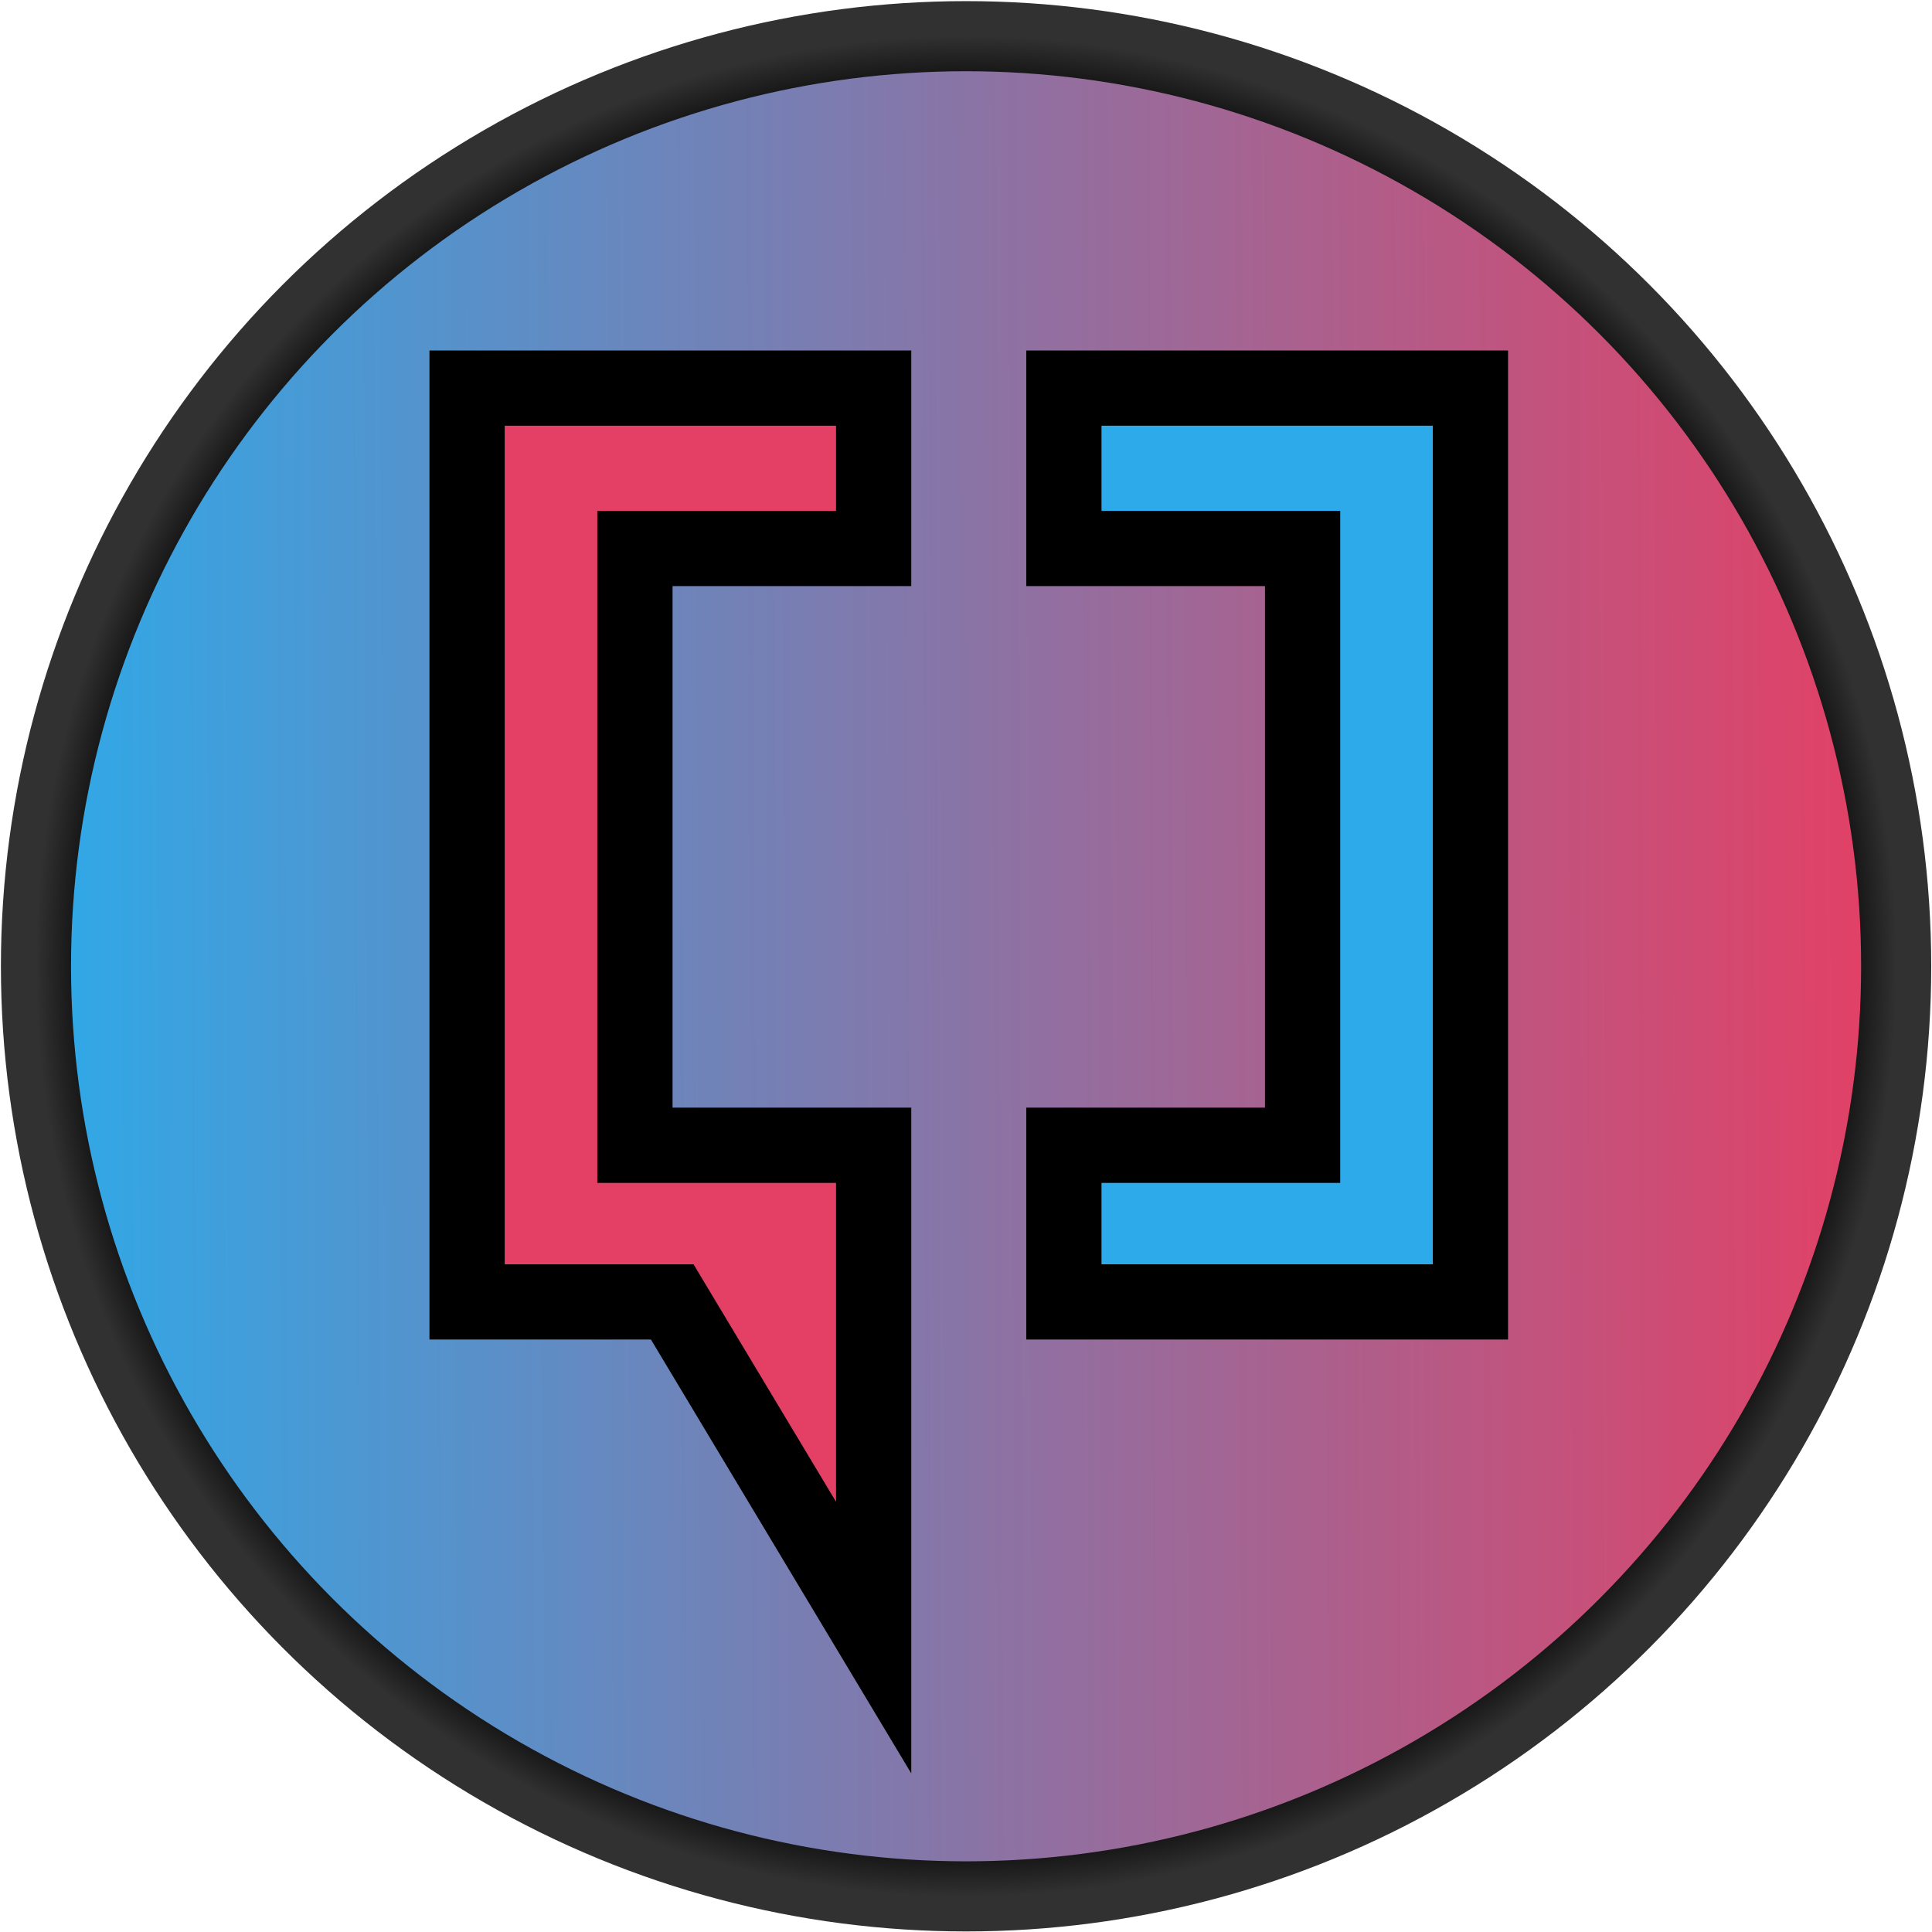 <?xml version="1.0" encoding="utf-8"?>
<svg viewBox="-0.344 2.727 27.556 27.554" style="enable-background:new 0 0 113.8 33.6;" xmlns="http://www.w3.org/2000/svg" xmlns:xlink="http://www.w3.org/1999/xlink" xmlns:bx="https://boxy-svg.com">
  <defs>
    <linearGradient id="gradient-0-0" gradientUnits="userSpaceOnUse" x1="13.435" y1="3.243" x2="13.435" y2="29.775" gradientTransform="matrix(0.004, 1, -1.003, 0.004, 29.839, 2.821)" xlink:href="#gradient-0"/>
    <linearGradient id="gradient-0">
      <title>XDA</title>
      <stop offset="0" style="stop-color: rgb(228, 63, 100);"/>
      <stop offset="1" style="stop-color: rgb(45, 170, 233);"/>
    </linearGradient>
    <radialGradient id="gradient-2-0" gradientUnits="userSpaceOnUse" cx="13.435" cy="16.509" r="13.266" xlink:href="#gradient-2"/>
    <linearGradient id="gradient-2" bx:pinned="true">
      <stop offset="0.925" style=""/>
      <stop offset="1" style="stop-color: rgb(49, 49, 49);"/>
    </linearGradient>
    <style type="text/css">
	.st0{fill:#2DAAE9;}
	.st1{fill:#E43F64;}
	.st2{fill:#BCBCBC;}
</style>
  </defs>
  <ellipse style="fill-rule: nonzero; paint-order: fill; fill: url(#gradient-0-0); stroke: url(#gradient-2-0);" cx="13.435" cy="16.509" rx="13.266" ry="13.266"/>
  <g style="" transform="matrix(0.532, 0, 0, 0.532, 6.318, 8.209)">
    <g>
      <path class="st0" d="M16,4.4V0.1h10.9v24.5H16v-4.2h6.4v-16H16z" style="stroke: rgb(0, 0, 0); stroke-width: 2.017px;"/>
    </g>
    <polygon class="st1" points="10.9,4.4 10.9,0.1 0,0.1 0,24.6 5.5,24.6 10.9,33.6 10.9,20.4 4.5,20.4 4.5,4.4 " style="stroke: rgb(0, 0, 0); stroke-width: 2.017px;"/>
  </g>
</svg>